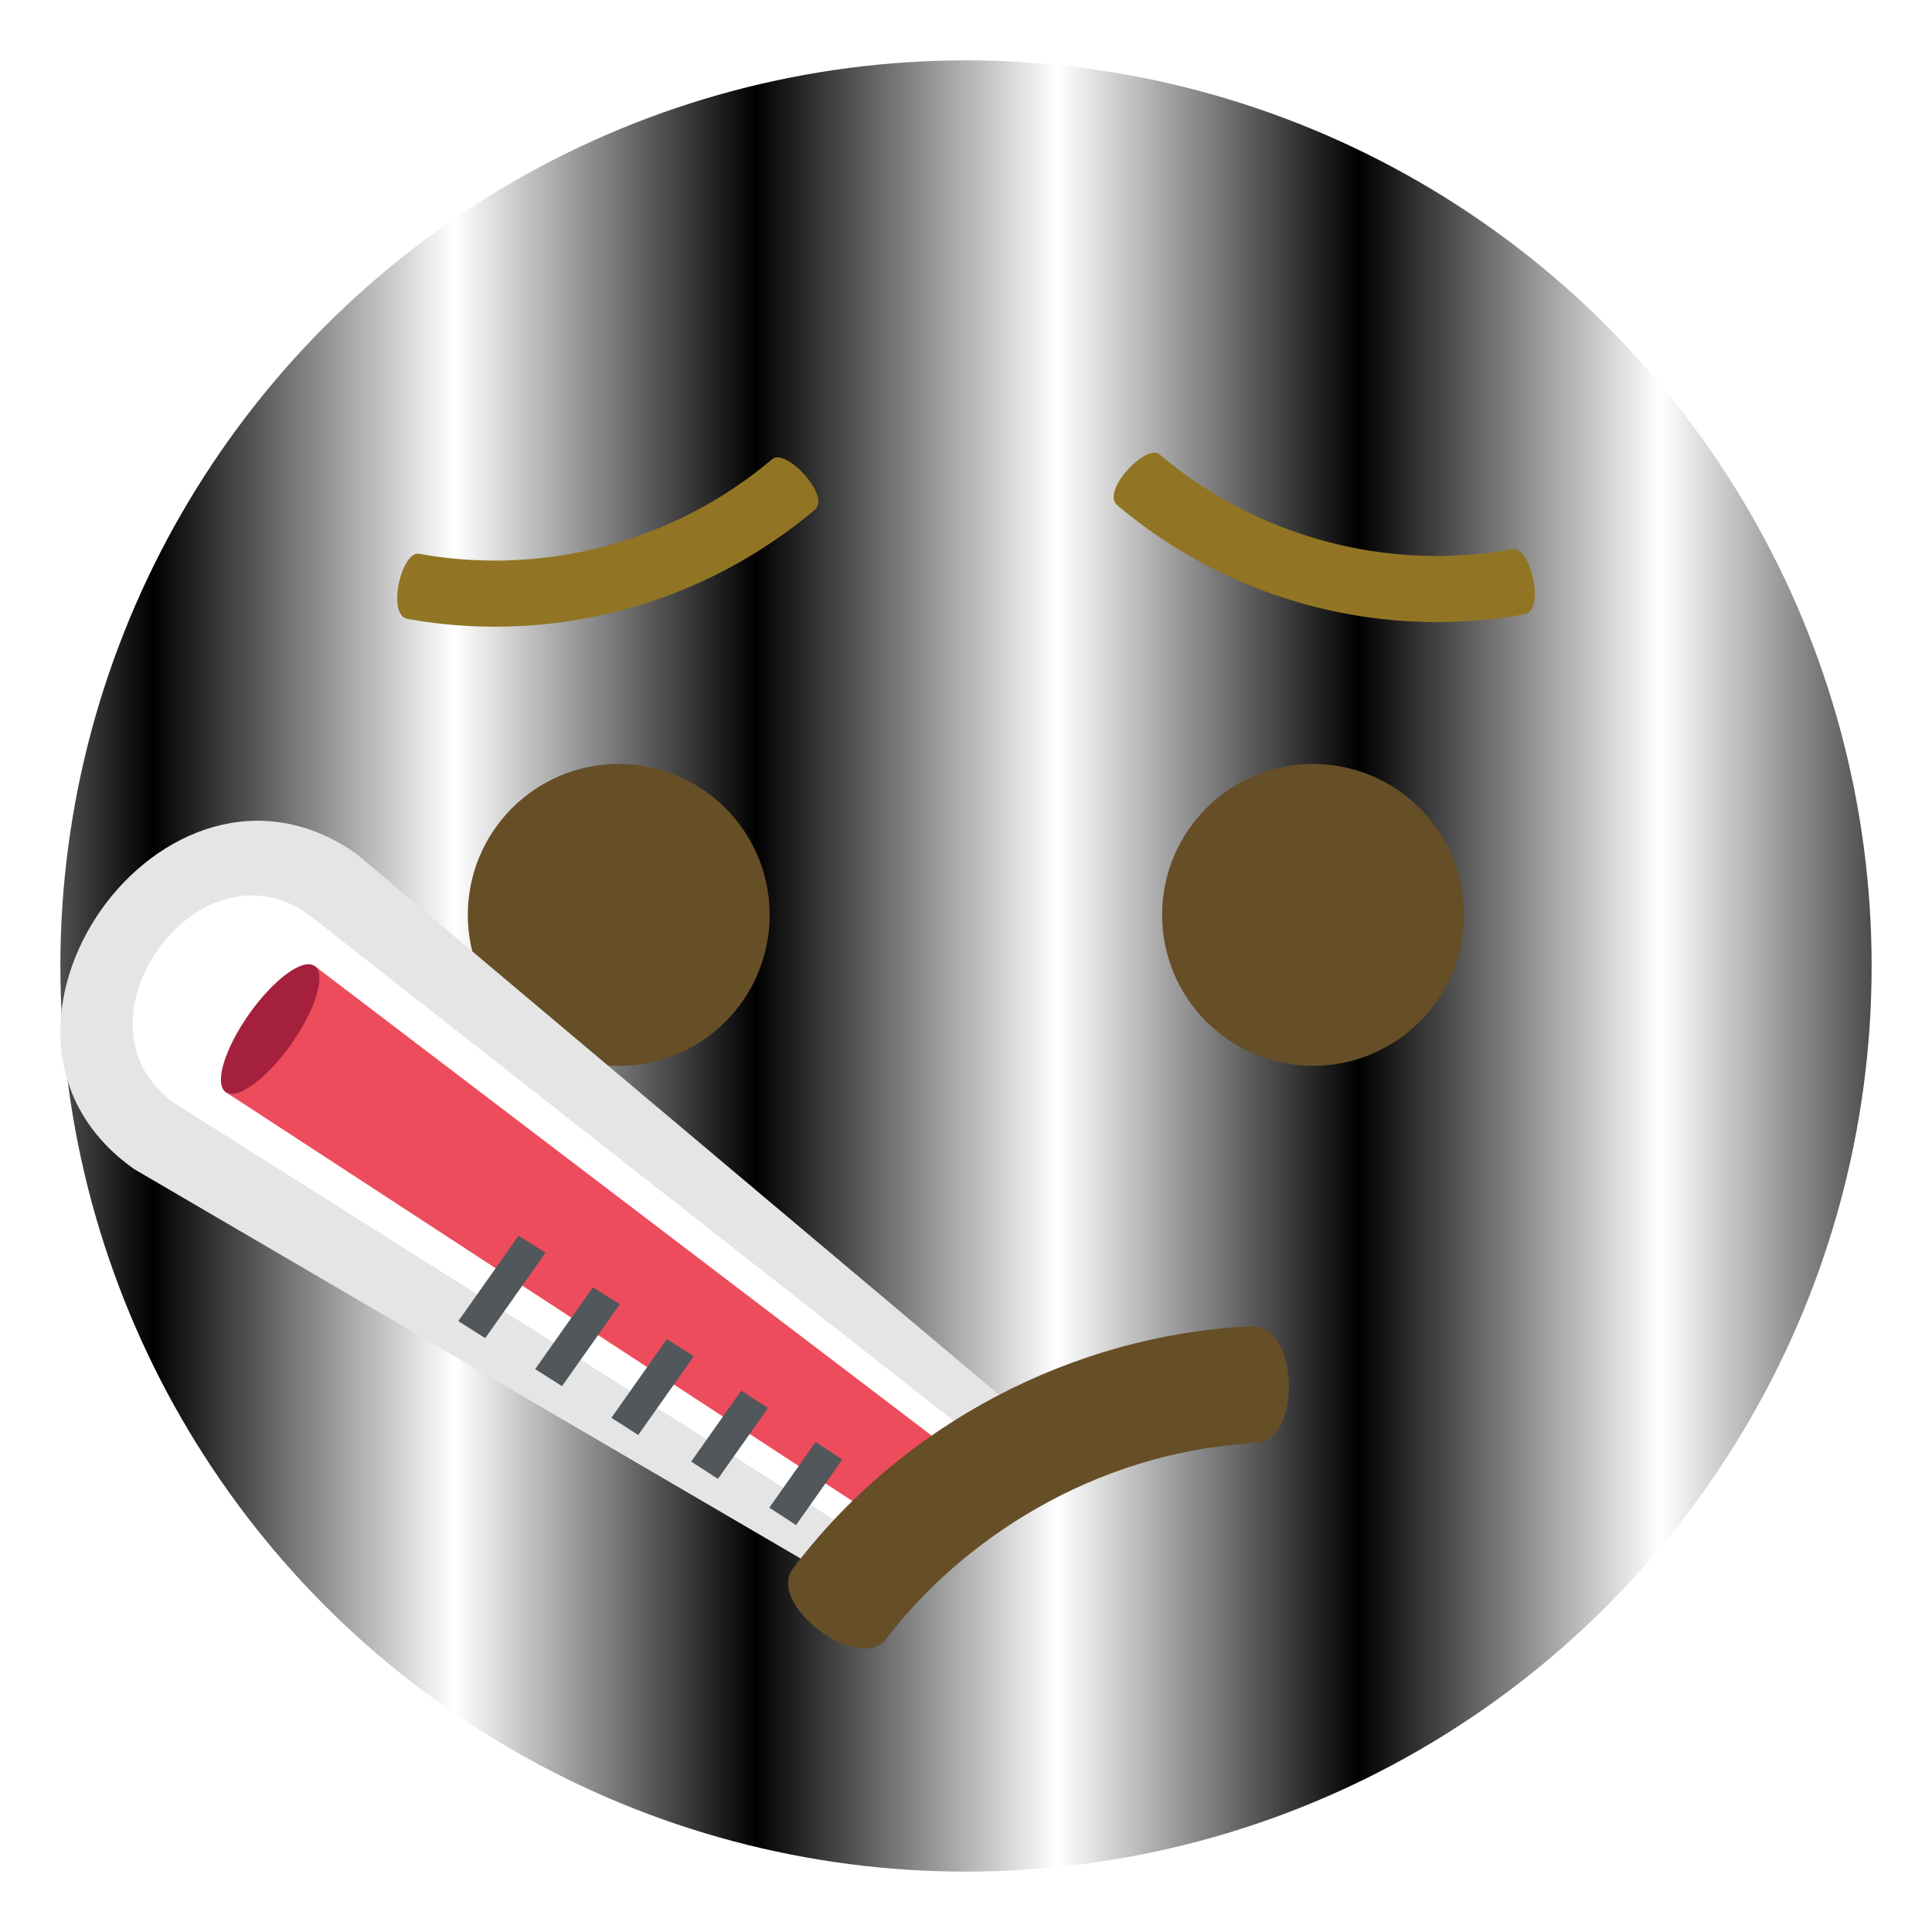 <?xml version="1.0" encoding="UTF-8" standalone="no"?>
<svg
   xmlns:dc="http://purl.org/dc/elements/1.1/"
   xmlns:cc="http://creativecommons.org/ns#"
   xmlns:rdf="http://www.w3.org/1999/02/22-rdf-syntax-ns#"
   xmlns:svg="http://www.w3.org/2000/svg"
   xmlns="http://www.w3.org/2000/svg"
   xmlns:sodipodi="http://sodipodi.sourceforge.net/DTD/sodipodi-0.dtd"
   xmlns:inkscape="http://www.inkscape.org/namespaces/inkscape"
   width="64"
   height="64"
   viewBox="0 0 64 64"
   version="1.1"
   id="svg28"
   sodipodi:docname="face-sick.svg"
   inkscape:version="0.92.3 (2405546, 2018-03-11)">
  <defs
     id="defs32">
    <pattern
       inkscape:stockid="Stripes 1:1"
       id="Strips1_1"
       patternTransform="translate(0,0) scale(10,10)"
       height="1"
       width="2"
       patternUnits="userSpaceOnUse"
       inkscape:collect="always">
      <rect
         id="rect1557"
         height="2"
         width="1"
         y="-0.5"
         x="0"
         style="fill:black;stroke:none" />
    </pattern>
  </defs>
  <sodipodi:namedview
     pagecolor="#ffffff"
     bordercolor="#666666"
     borderopacity="1"
     objecttolerance="10"
     gridtolerance="10"
     guidetolerance="10"
     inkscape:pageopacity="0"
     inkscape:pageshadow="2"
     inkscape:window-width="711"
     inkscape:window-height="480"
     id="namedview30"
     showgrid="false"
     inkscape:zoom="3.6875"
     inkscape:cx="23.374522"
     inkscape:cy="32"
     inkscape:window-x="0"
     inkscape:window-y="0"
     inkscape:window-maximized="0"
     inkscape:current-layer="svg28" />
  <circle
     fill="#FFDD67"
     cx="32"
     cy="32"
     r="30"
     id="circle2"
     style="fill:url(#Strips1_1);fill-opacity:1.0" />
  <circle
     fill="#664E27"
     cx="43.497"
     cy="30.307"
     r="5"
     id="circle4" />
  <circle
     fill="#664E27"
     cx="20.497"
     cy="30.307"
     r="5"
     id="circle6" />
  <g
     fill="#917524"
     id="g10">
    <path
       d="M25.577 15.213a14.232 14.232 0 0 1-11.693 3.133c-.578-.113-1.088 2.021-.385 2.156a16.42 16.42 0 0 0 13.492-3.615c.541-.469-.97-2.061-1.414-1.674zM50.112 18.193c-4.168.748-8.455-.4-11.691-3.133-.443-.389-1.955 1.205-1.412 1.674a16.418 16.418 0 0 0 13.492 3.615c.703-.134.191-2.269-.389-2.156z"
       id="path8" />
  </g>
  <g
     id="g22">
    <path
       fill="#E5E5E5"
       d="M4.446 38.729l24.226 14.156 4.605-6.527-21.466-18.07c-6.368-4.494-13.737 5.95-7.365 10.441z"
       id="path12" />
    <path
       fill="#FFF"
       d="M5.785 36.548L29.593 51.58l2.761-3.916-22.149-17.381c-3.69-2.605-8.11 3.659-4.42 6.265z"
       id="path14" />
    <path
       fill="#ED4C5C"
       d="M7.478 36.178L29.64 50.639l1.841-2.612L10.424 32z"
       id="path16" />
    <ellipse
       transform="rotate(-54.808 8.95 34.09)"
       fill="#A5203C"
       cx="8.951"
       cy="34.089"
       rx="2.556"
       ry=".857"
       id="ellipse18" />
    <path
       fill="#51575B"
       d="M18.07 41.498l-1.996 2.831-.892-.566 1.996-2.828zM20.533 43.206l-1.915 2.712-.89-.564 1.913-2.713zM22.982 44.929l-1.838 2.606-.891-.568 1.839-2.606zM25.442 46.64l-1.66 2.35-.886-.573 1.658-2.349zM27.903 48.346L26.37 50.52l-.885-.577 1.533-2.172z"
       id="path20" />
  </g>
  <g
     id="g26">
    <path
       fill="#664E27"
       d="M41.467 43.933c-5.964.283-11.605 3.267-15.205 8.033-.882 1.195 2.231 3.514 3.106 2.315 2.378-3.143 6.784-6.198 12.268-6.481 1.469-.075 1.405-3.925-.169-3.867z"
       id="path24" />
  </g>
</svg>
